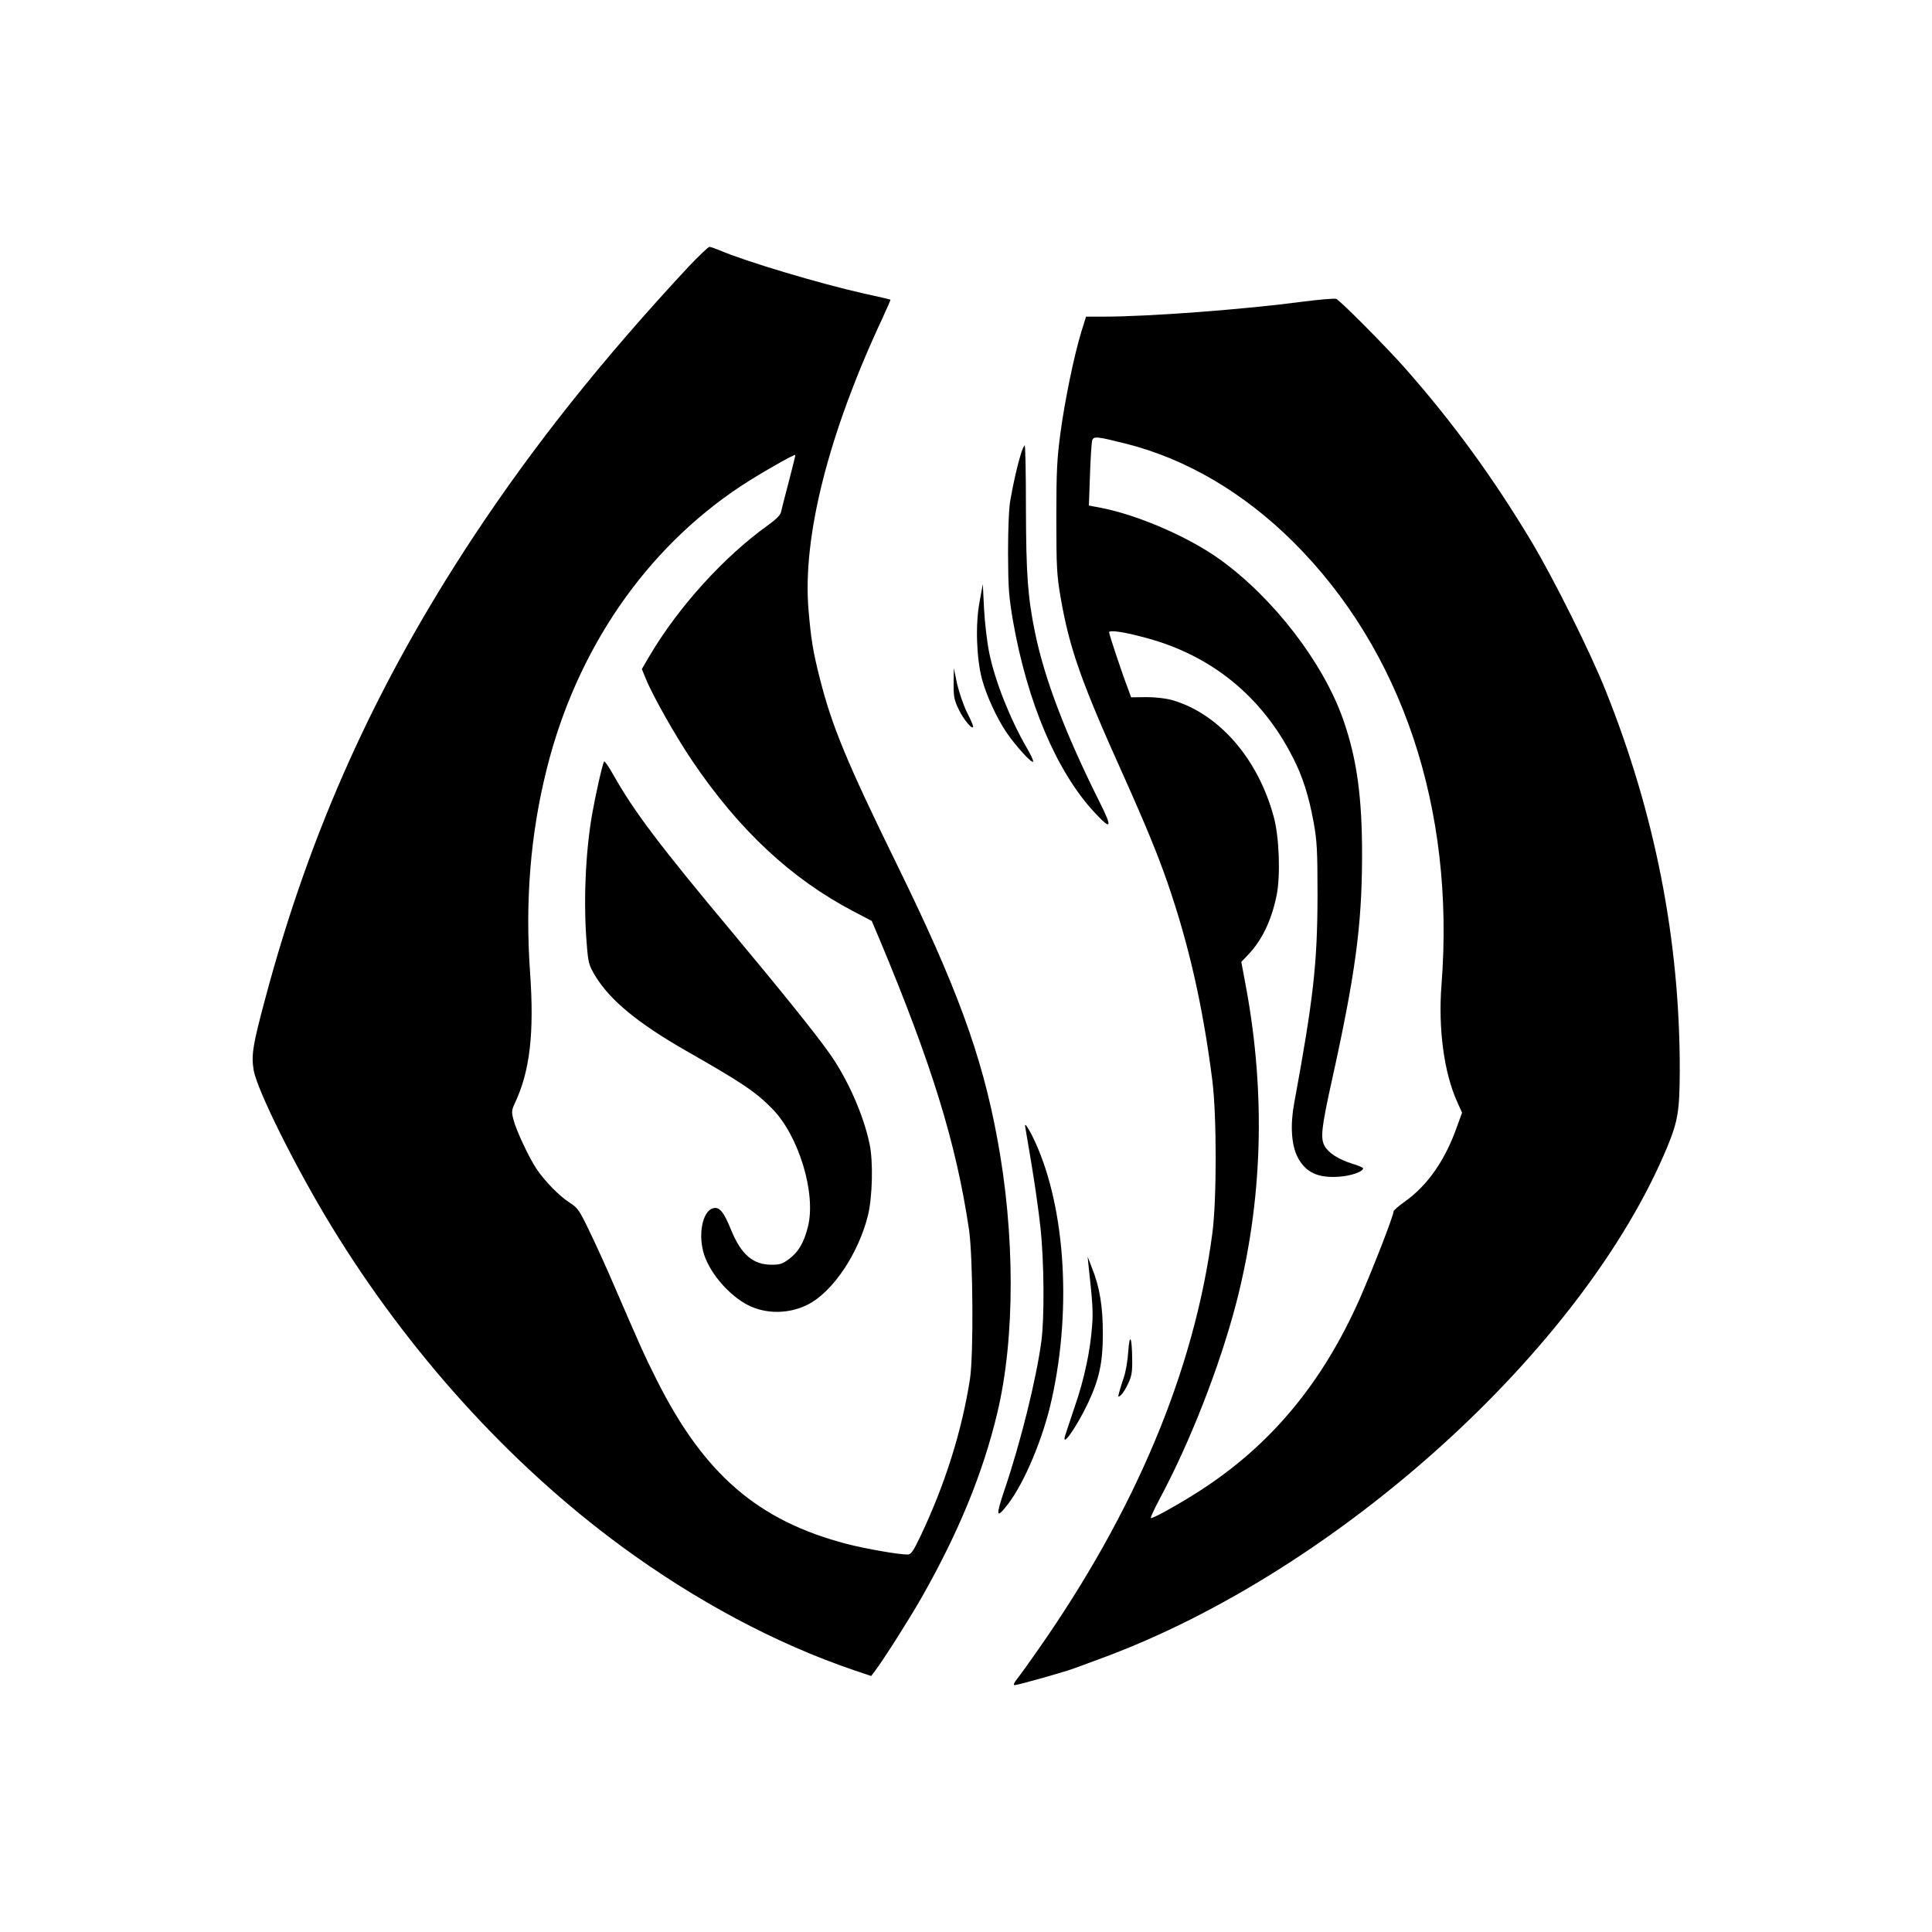 <?xml version="1.0" standalone="no"?>
<!DOCTYPE svg PUBLIC "-//W3C//DTD SVG 20010904//EN"
 "http://www.w3.org/TR/2001/REC-SVG-20010904/DTD/svg10.dtd">
<svg version="1.0" xmlns="http://www.w3.org/2000/svg"
 width="1080pt" height="1080pt" viewBox="0 0 1080 1080"
 preserveAspectRatio="xMidYMid meet">

<g transform="translate(0,1080) scale(0.1,-0.1)"
fill="#000000" stroke="none">
<path d="M3848 9308 c-479 -515 -861 -994 -1199 -1505 -547 -828 -916 -1646
-1167 -2588 -69 -257 -78 -314 -64 -397 19 -112 237 -549 435 -873 431 -706
996 -1329 1617 -1786 419 -308 867 -547 1302 -695 l98 -33 24 32 c49 65 195
296 258 407 207 364 343 696 423 1032 100 417 100 1001 -1 1538 -86 464 -227
847 -559 1525 -280 571 -366 778 -434 1050 -36 143 -47 209 -61 372 -36 408
111 989 412 1632 26 57 47 105 46 106 -2 1 -68 17 -148 34 -249 56 -661 179
-808 242 -24 10 -49 19 -56 19 -7 0 -60 -51 -118 -112z m562 -1198 c-21 -80
-41 -157 -44 -172 -4 -18 -27 -41 -73 -74 -245 -175 -501 -457 -663 -732 l-42
-72 22 -54 c38 -94 169 -326 261 -461 260 -385 553 -658 899 -839 l103 -54 40
-94 c296 -707 432 -1147 504 -1633 22 -153 26 -700 5 -835 -45 -289 -139 -587
-274 -872 -44 -92 -55 -108 -75 -108 -50 0 -233 32 -338 59 -499 130 -800 390
-1066 921 -64 127 -95 196 -241 535 -33 77 -90 203 -127 280 -63 132 -71 143
-118 173 -57 37 -133 114 -182 185 -43 63 -116 219 -131 279 -11 42 -10 53 8
91 85 180 109 394 85 732 -28 397 2 773 93 1135 166 667 552 1230 1086 1583
98 65 299 180 304 174 1 -1 -15 -67 -36 -147z"/>
<path d="M3377 6543 c-10 -16 -48 -186 -68 -300 -37 -216 -48 -494 -29 -721 8
-104 12 -117 46 -175 83 -138 240 -267 511 -422 312 -178 385 -227 478 -321
150 -151 249 -477 201 -663 -22 -87 -52 -139 -104 -178 -37 -28 -52 -33 -98
-33 -104 0 -170 56 -226 192 -42 104 -66 133 -101 124 -61 -15 -87 -152 -50
-262 36 -107 141 -227 245 -280 101 -51 229 -50 335 4 139 71 282 285 335 498
25 104 30 300 9 399 -34 164 -125 369 -228 512 -82 115 -260 336 -536 667
-413 494 -553 680 -668 884 -26 46 -49 80 -52 75z"/>
<path d="M7285 9114 c-329 -44 -864 -84 -1114 -84 l-100 0 -27 -87 c-40 -132
-91 -378 -116 -563 -19 -142 -23 -208 -23 -475 0 -279 3 -323 24 -445 49 -283
113 -467 351 -995 121 -269 193 -445 245 -595 121 -349 200 -699 252 -1110 25
-198 25 -666 0 -855 -101 -766 -430 -1551 -976 -2330 -46 -66 -97 -137 -113
-157 -20 -25 -25 -38 -16 -38 18 0 287 76 336 95 21 8 91 34 157 58 1314 486
2686 1727 3155 2855 60 146 69 202 70 427 1 727 -138 1436 -415 2126 -86 216
-289 622 -413 830 -215 358 -435 661 -706 969 -105 119 -360 376 -386 389 -8
4 -91 -3 -185 -15z m-988 -795 c335 -85 655 -273 931 -547 610 -606 907 -1494
830 -2478 -19 -243 14 -491 88 -654 l27 -60 -28 -77 c-66 -188 -164 -329 -292
-420 -35 -25 -63 -49 -63 -55 0 -24 -111 -309 -189 -488 -208 -470 -497 -818
-893 -1073 -111 -72 -269 -160 -275 -153 -3 2 20 51 50 108 169 315 334 737
426 1088 149 571 168 1169 56 1774 l-26 139 39 41 c76 79 130 192 158 329 23
111 15 331 -16 442 -88 325 -306 575 -566 651 -36 10 -92 17 -145 17 l-86 -1
-17 47 c-30 77 -106 304 -106 316 0 15 83 3 207 -31 366 -98 648 -328 821
-670 54 -105 88 -213 115 -359 19 -106 22 -154 22 -415 -1 -378 -23 -573 -131
-1160 -22 -120 -15 -230 19 -297 44 -86 112 -119 231 -111 66 4 136 28 136 47
0 4 -27 16 -61 26 -77 24 -133 60 -155 100 -23 43 -17 101 39 355 133 600 170
873 171 1260 1 333 -29 550 -106 769 -112 318 -390 679 -689 894 -174 125
-455 247 -663 288 l-69 13 6 171 c3 93 9 180 12 192 8 26 25 24 192 -18z"/>
<path d="M5707 8263 c-18 -57 -42 -160 -59 -258 -8 -43 -13 -156 -13 -295 1
-200 4 -242 28 -383 80 -454 244 -840 453 -1066 98 -106 105 -92 30 57 -190
380 -307 687 -360 945 -41 200 -50 326 -51 699 0 192 -3 348 -7 348 -3 0 -13
-21 -21 -47z"/>
<path d="M5476 7436 c-24 -125 -18 -311 13 -431 25 -93 83 -220 139 -302 52
-75 138 -170 147 -161 4 3 -12 38 -35 77 -93 160 -178 374 -210 531 -12 58
-25 168 -29 245 l-7 140 -18 -99z"/>
<path d="M5331 6980 c-1 -74 3 -93 28 -145 27 -58 81 -121 81 -96 0 6 -16 43
-36 82 -19 39 -43 110 -54 157 l-18 87 -1 -85z"/>
<path d="M5730 4507 c0 -2 16 -96 35 -208 19 -112 42 -274 51 -359 21 -191 23
-511 5 -640 -29 -214 -116 -564 -206 -829 -50 -149 -47 -165 19 -80 93 121
198 371 245 586 117 524 72 1113 -110 1476 -25 48 -39 68 -39 54z"/>
<path d="M6085 3725 c23 -207 26 -260 20 -335 -10 -140 -43 -296 -96 -450 -27
-80 -52 -156 -56 -169 -17 -66 67 55 128 184 64 135 84 228 84 390 0 154 -18
261 -61 368 l-24 62 5 -50z"/>
<path d="M6307 3245 c-3 -49 -14 -115 -25 -145 -10 -30 -22 -68 -26 -84 -7
-27 -6 -28 10 -15 9 8 28 37 40 64 20 41 24 66 23 135 -1 127 -14 154 -22 45z"/>
</g>
</svg>

